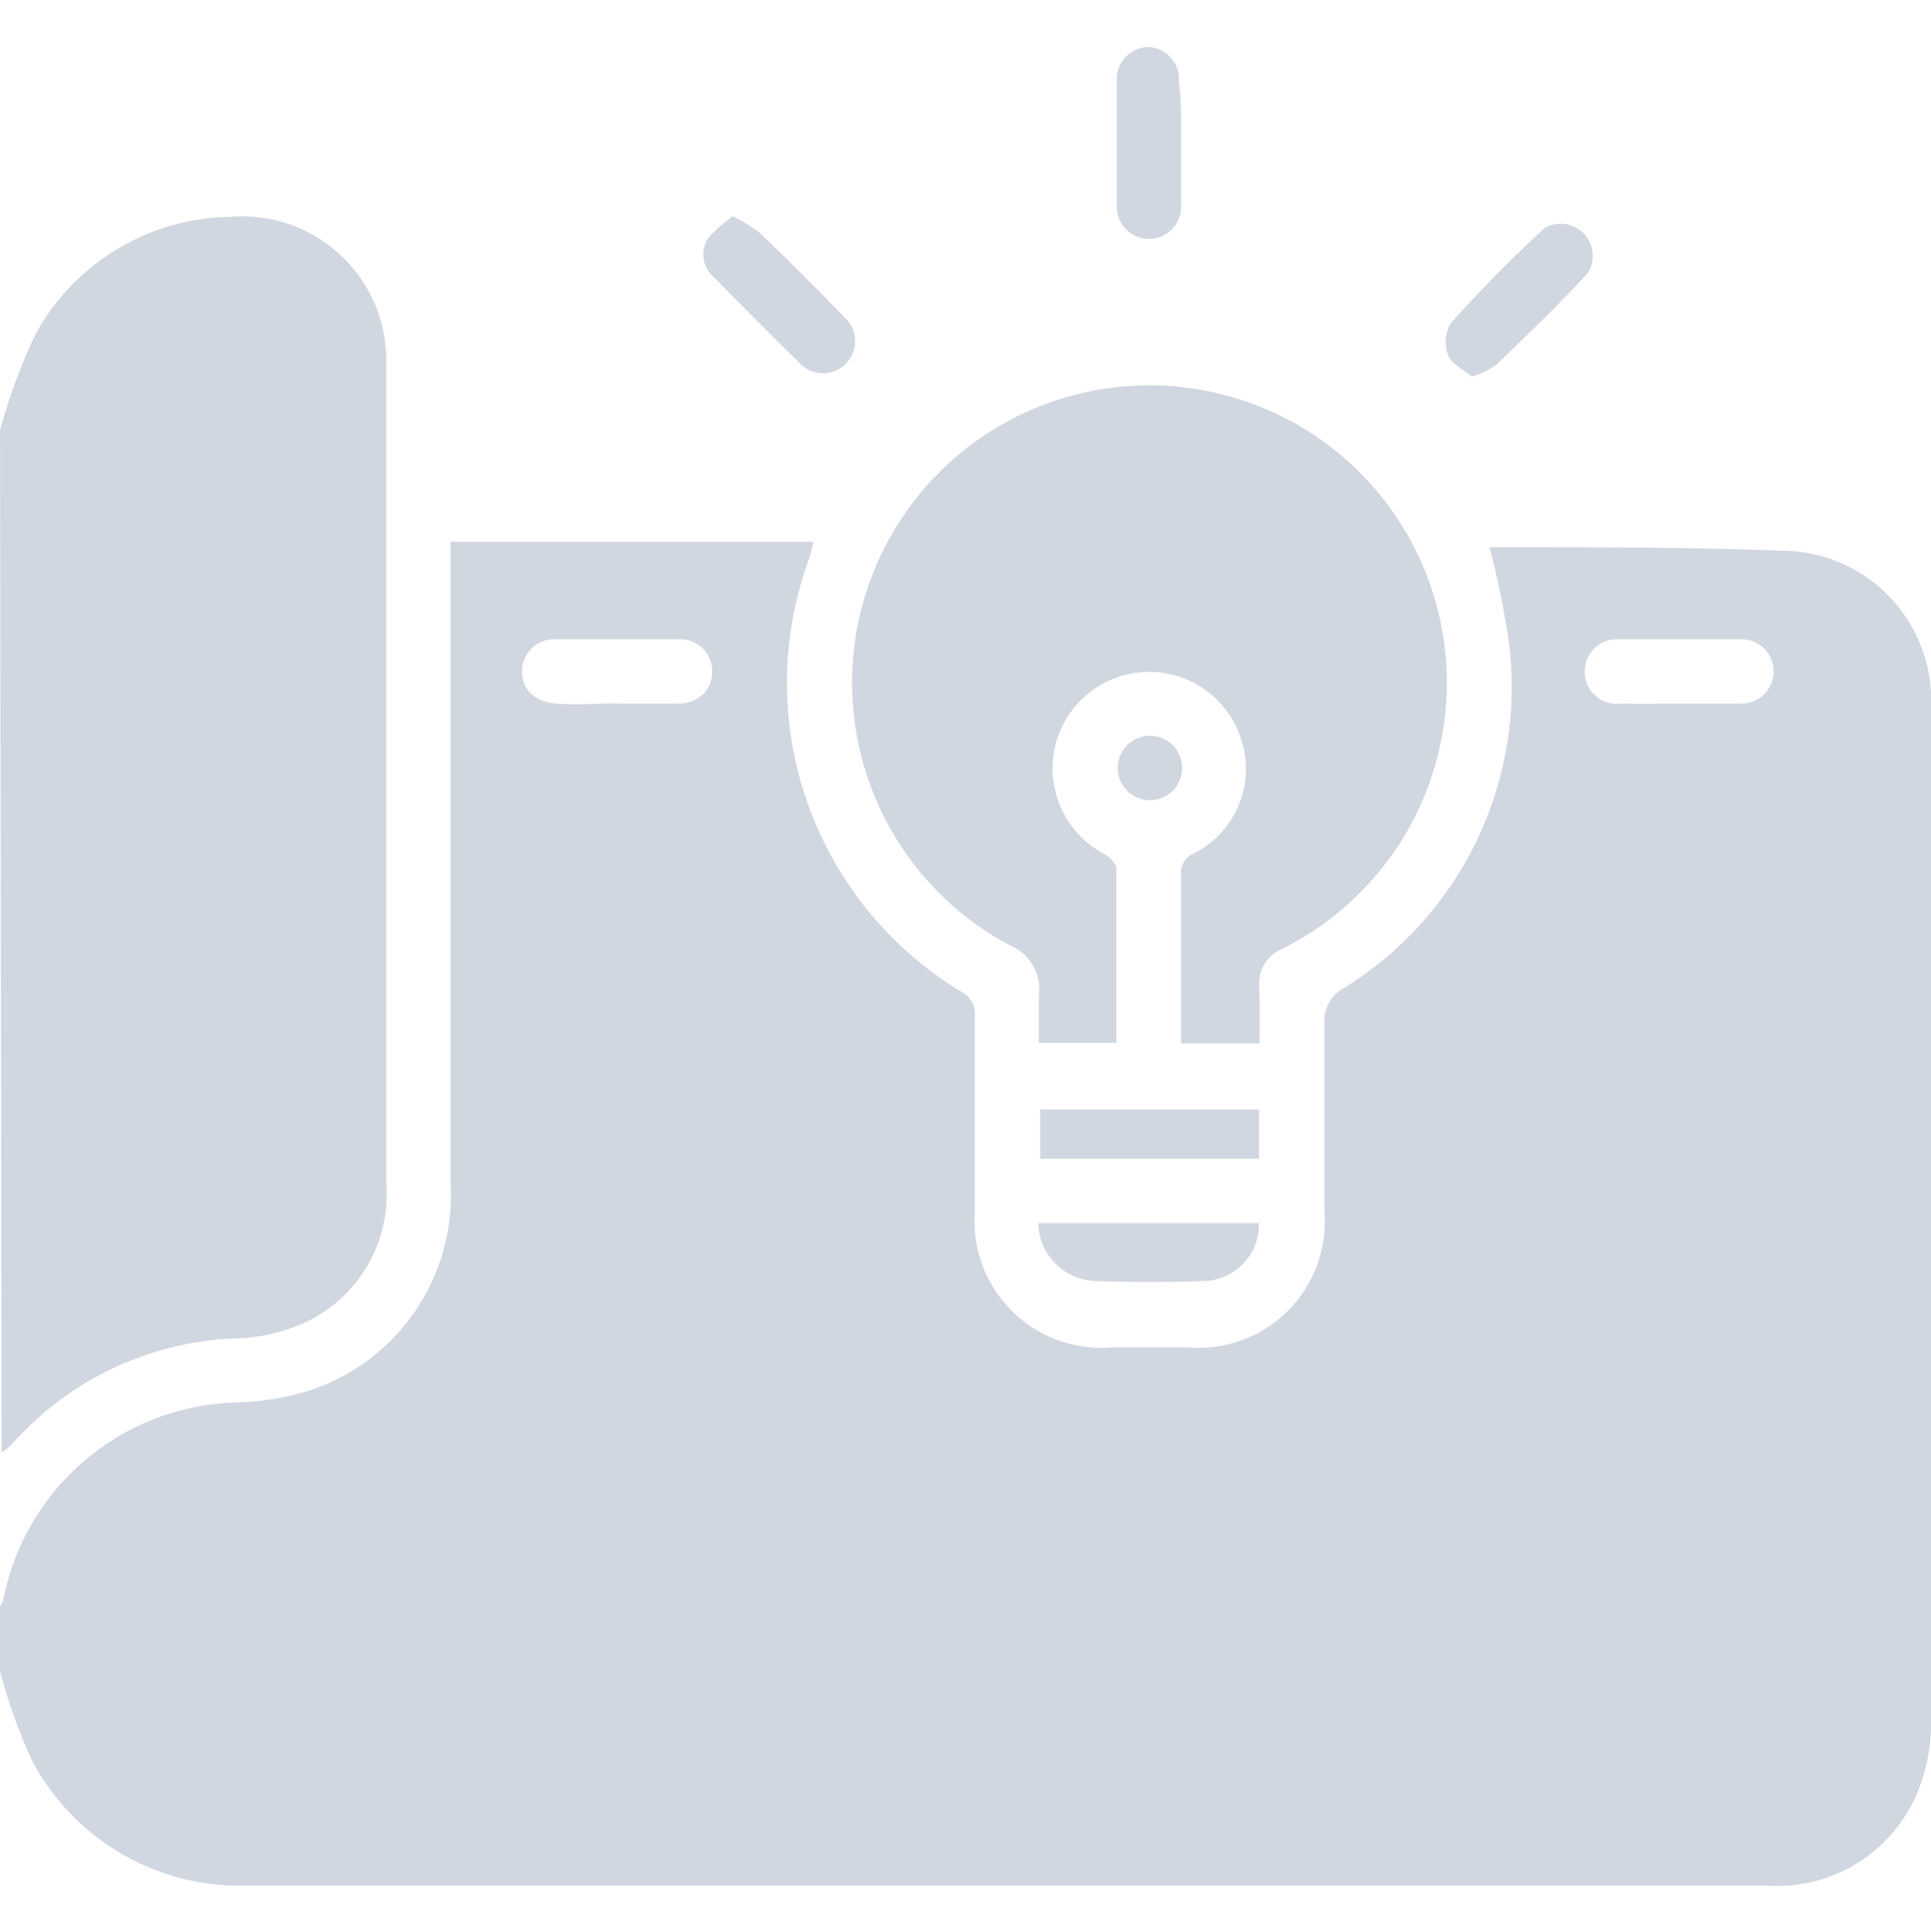 <?xml version="1.0" encoding="utf-8"?>
<svg data-name="Layer 1" xmlns="http://www.w3.org/2000/svg" viewBox="0 0 60 60.03" class="astro-BOSWA4FD">
  <path class="cls-1 astro-BOSWA4FD" d="M0 51.92v-2a1.4 1.4 0 0 0 .1-.21 7.58 7.58 0 0 1 7.34-6.14 8.4 8.4 0 0 0 2.18-.37A6.39 6.39 0 0 0 14 36.77V16.83h11.28c-.05.21-.08.34-.12.47a11.2 11.2 0 0 0 4.71 13.51.77.77 0 0 1 .42.74v6.09a3.94 3.94 0 0 0 4.27 4.22h2.34a3.92 3.92 0 0 0 4.25-4.23v-5.8a1.18 1.18 0 0 1 .64-1.15A11 11 0 0 0 46.89 20a26 26 0 0 0-.61-3h.38c2.91 0 5.82 0 8.73.11A4.65 4.65 0 0 1 60 22v31.64a5.6 5.6 0 0 1-.51 2.25 4.72 4.72 0 0 1-4.63 2.69H7.8A7.32 7.32 0 0 1 1 54.71a17 17 0 0 1-1-2.79m52.18-30.06h1.93a1 1 0 1 0 0-2h-3.87a1 1 0 0 0-1 1 1 1 0 0 0 1.12 1c.64.01 1.21 0 1.82 0m-33 0h1.87c.62 0 1.08-.39 1.08-1a1 1 0 0 0-1.05-1h-3.81a1 1 0 0 0-1.05 1c0 .57.4.95 1.08 1s1.28-.01 1.91-.01Z" style="fill: rgb(209, 215, 224);"/>
  <path class="cls-1 astro-BOSWA4FD" d="M0 13.37a18 18 0 0 1 1.11-3 7 7 0 0 1 6-3.63A4.48 4.48 0 0 1 12 11v25.75a4.39 4.39 0 0 1-2.55 4.35 5.5 5.5 0 0 1-2.09.48 9.77 9.77 0 0 0-7 3.3 2.4 2.4 0 0 1-.31.25Zm39.14 19.05H36.7v-5.21a.64.64 0 0 1 .38-.69 2.93 2.93 0 0 0 1.53-3.4 3 3 0 1 0-4.28 3.42c.15.09.35.29.36.44v5.42h-2.41v-1.47a1.49 1.49 0 0 0-.92-1.57 9.24 9.24 0 1 1 8.5.11 1.17 1.17 0 0 0-.73 1.2c.02.57.01 1.13.01 1.75M39.12 38a1.76 1.76 0 0 1-1.7 1.8q-1.7.06-3.39 0a1.84 1.84 0 0 1-1.77-1.8ZM36.7 4.45v1.93a1 1 0 1 1-2 .08v-4a1 1 0 0 1 1-1 1 1 0 0 1 .93 1.07c.08.63.07 1.28.07 1.92M22.77 6.72a5 5 0 0 1 .83.51c.89.85 1.76 1.72 2.61 2.6a1 1 0 0 1 .08 1.46 1 1 0 0 1-1.5-.07c-.88-.85-1.74-1.73-2.6-2.6A.93.93 0 0 1 22 7.4a4.4 4.4 0 0 1 .77-.68m22.97 4.98c-.27-.22-.64-.39-.74-.66a1.14 1.14 0 0 1 .08-1A41 41 0 0 1 48 7.08a1 1 0 0 1 1.34 1.4c-.92 1-1.88 1.92-2.84 2.85a3 3 0 0 1-.76.37m-6.62 22.77V36h-6.8v-1.53Z" style="fill: rgb(209, 215, 224);"/>
  <path class="cls-1 astro-BOSWA4FD" d="M35.73 24.86a1 1 0 0 1-1-1 1 1 0 0 1 1-1 1 1 0 0 1 1 1 1 1 0 0 1-1 1" style="fill: rgb(209, 215, 224);"/>
</svg>
